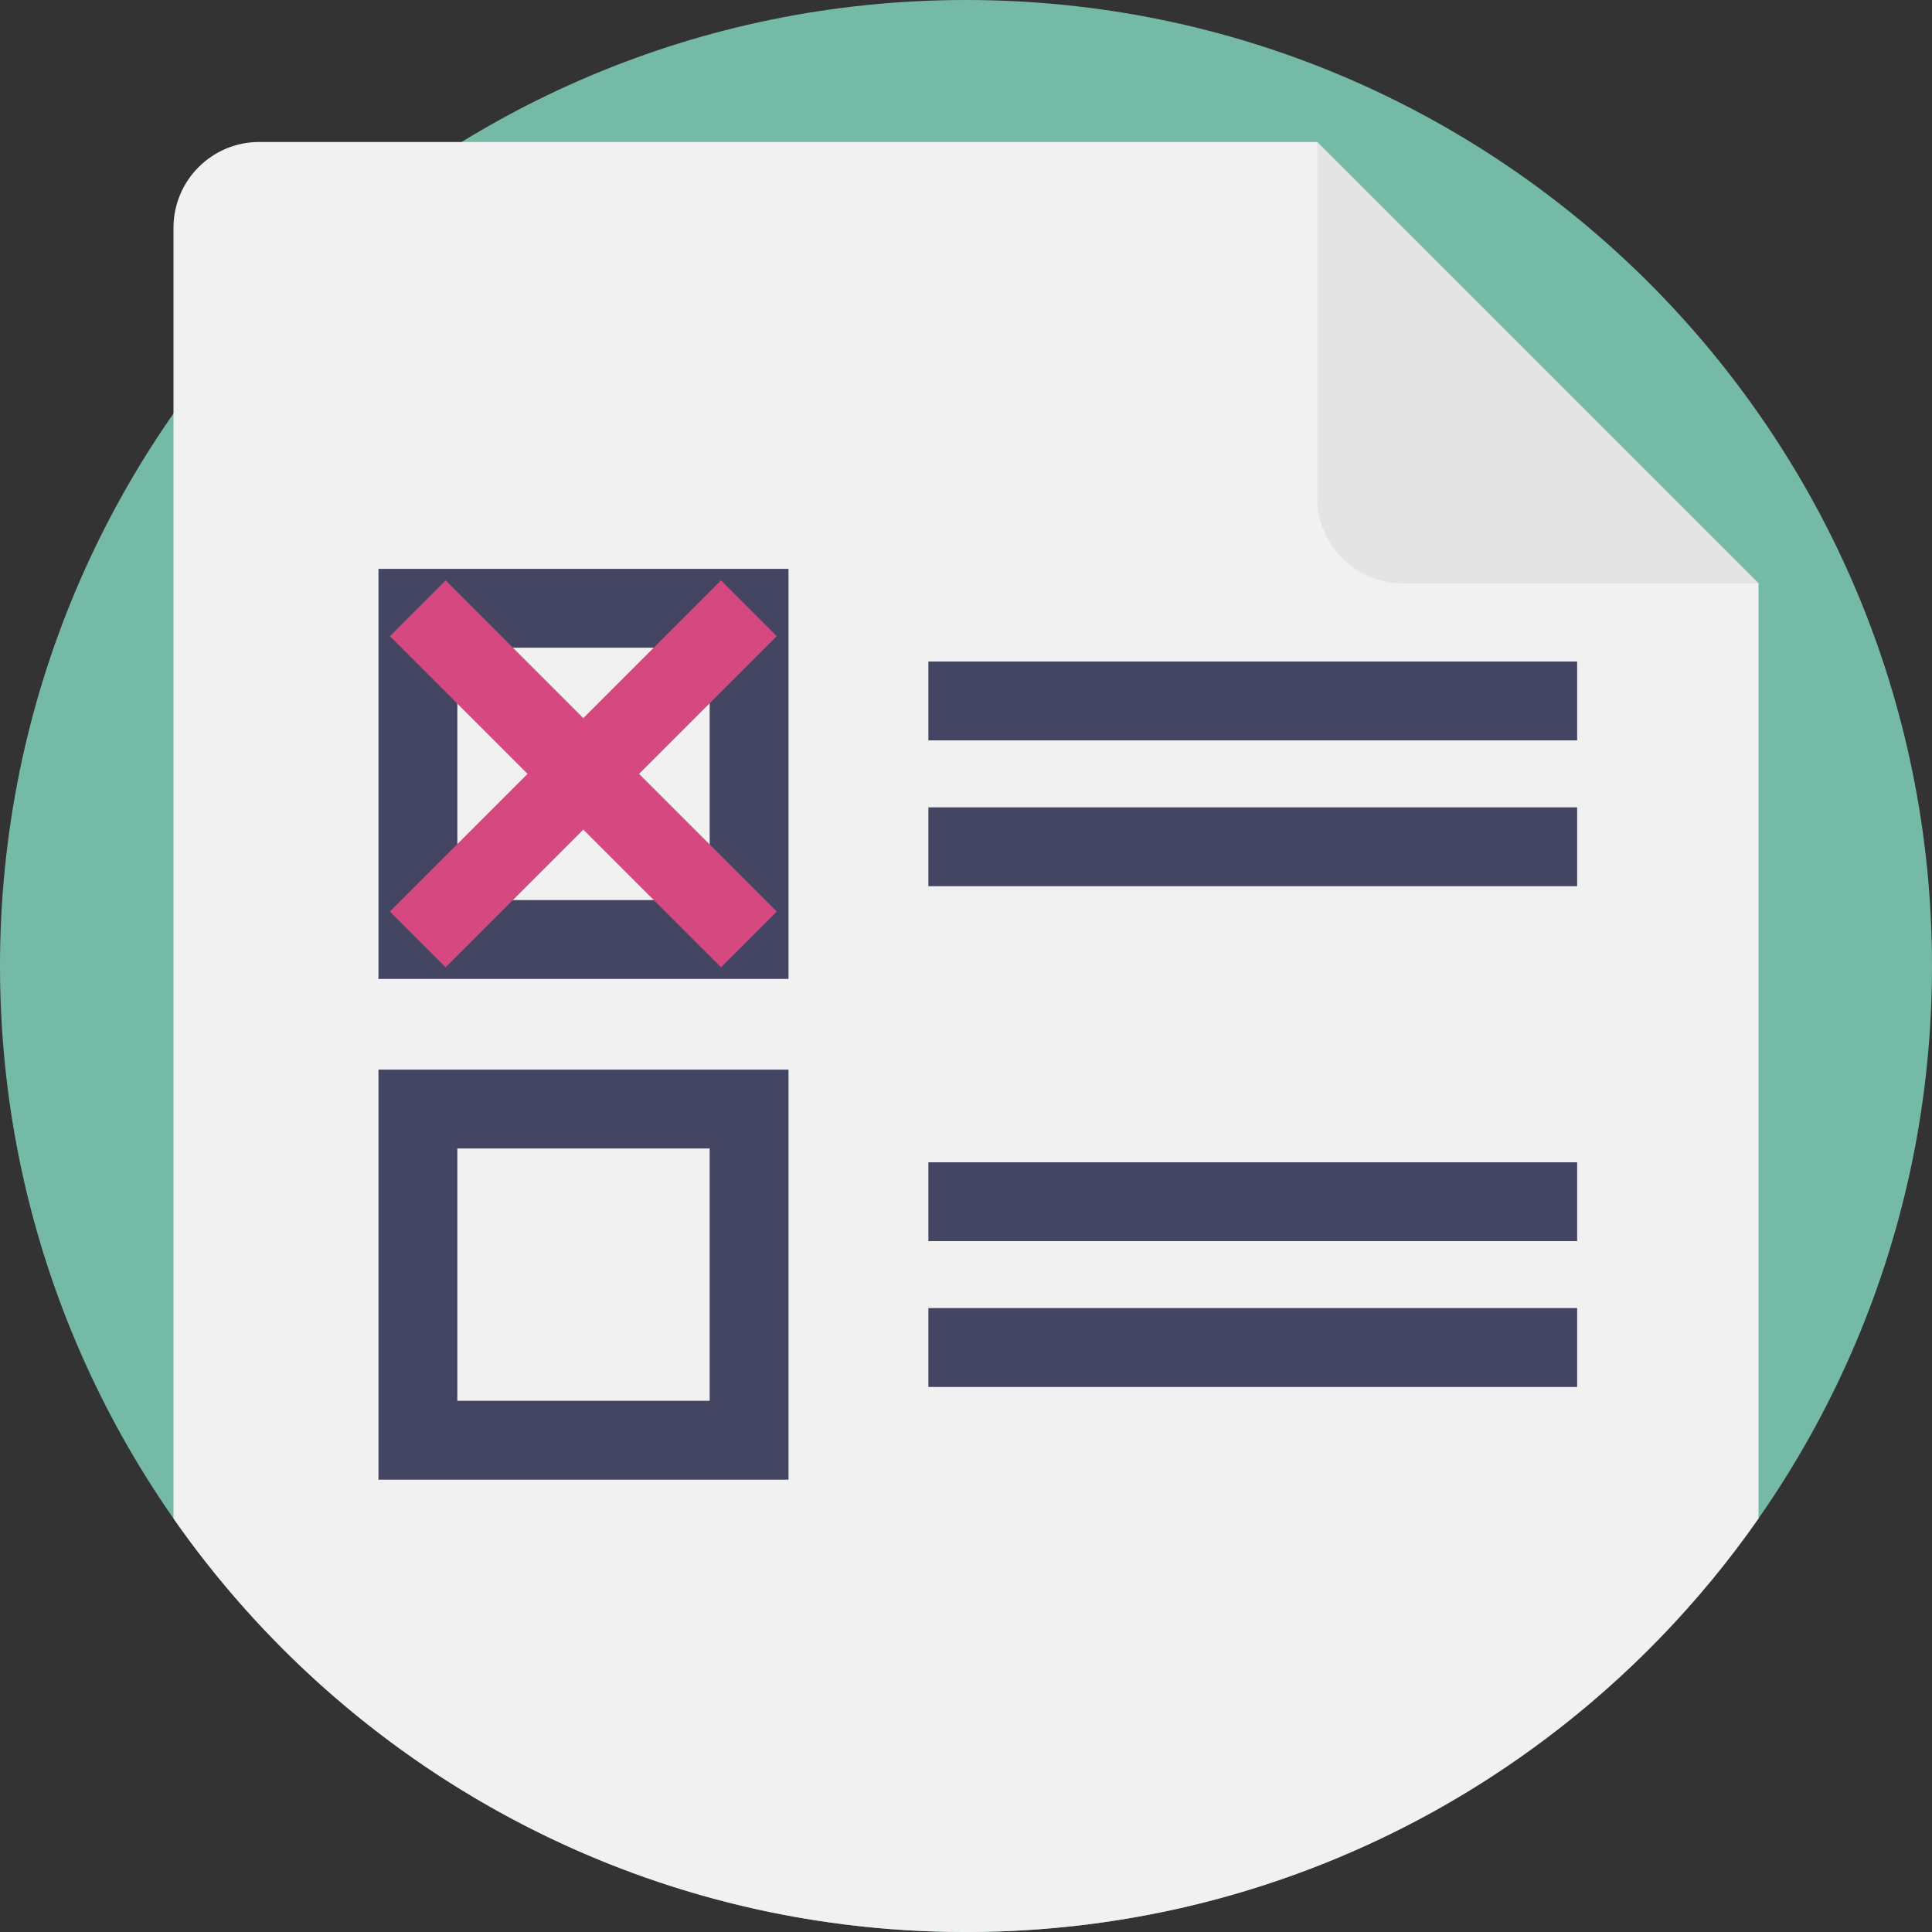 <svg width="74" height="74" viewBox="0 0 74 74" fill="none" xmlns="http://www.w3.org/2000/svg">
<rect x="0" y="0" width="74" height="74" fill="#333333" stroke="none"/>
<g clip-path="url(#clip0_3463_44668)">
<path d="M37 74C57.434 74 74 57.434 74 37C74 16.566 57.434 0 37 0C16.566 0 0 16.566 0 37C0 57.434 16.566 74 37 74Z" fill="#74BAA7"/>
<path d="M67.355 22.344V58.162C65.106 61.382 62.358 64.228 59.221 66.586C58.508 67.123 57.776 67.634 57.023 68.118C56.783 68.274 56.542 68.425 56.297 68.575C55.37 69.144 54.417 69.671 53.438 70.157C52.041 70.85 50.596 71.459 49.105 71.974C48.329 72.243 47.541 72.487 46.742 72.705C44.652 73.273 42.489 73.664 40.269 73.857C39.579 73.919 38.883 73.96 38.181 73.983C37.788 73.995 37.395 74.001 37 74.001C24.435 74.001 13.332 67.736 6.645 58.162V8.725C6.645 6.91 8.117 5.438 9.932 5.438H50.448L67.355 22.344Z" fill="#F1F1F1"/>
<path d="M35.559 25.338H60.408V28.358H35.559V25.338Z" fill="#444562"/>
<path d="M35.559 30.924H60.408V33.944H35.559V30.924Z" fill="#444562"/>
<path d="M35.559 44.518H60.408V47.538H35.559V44.518Z" fill="#444562"/>
<path d="M35.559 50.103H60.408V53.124H35.559V50.103Z" fill="#444562"/>
<path d="M50.449 19.056V5.438L67.356 22.344H53.738C51.922 22.344 50.449 20.872 50.449 19.056Z" fill="#E4E4E4"/>
<path d="M30.202 37.495H14.496V21.789H30.202V37.495ZM17.517 34.475H27.182V24.809H17.517V34.475Z" fill="#444562"/>
<path d="M30.202 56.675H14.496V40.969H30.202V56.675ZM17.517 53.654H27.182V43.989H17.517V53.654Z" fill="#444562"/>
<path d="M14.934 24.367L17.069 22.232L29.753 34.916L27.617 37.051L14.934 24.367Z" fill="#D54980"/>
<path d="M14.934 34.914L27.617 22.23L29.753 24.366L17.069 37.05L14.934 34.914Z" fill="#D54980"/>
</g>
<defs>
<clipPath id="clip0_3463_44668">
<rect width="74" height="74" fill="white"/>
</clipPath>
</defs>
</svg>
